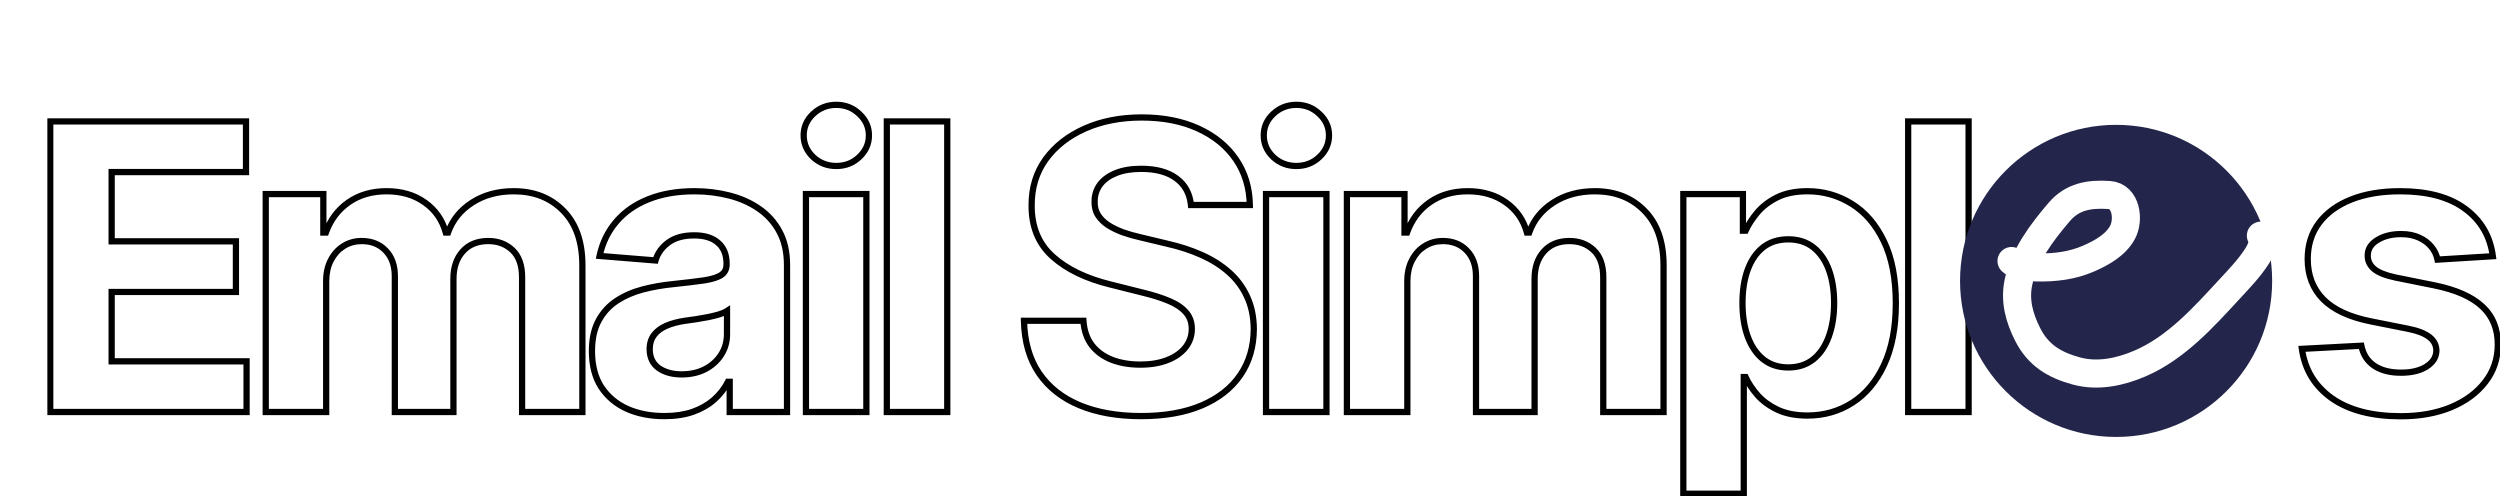 <svg width="801" height="159" viewBox="0 0 801 159" fill="none" xmlns="http://www.w3.org/2000/svg">
<g filter="url(#filter0_d_503_337)">
<mask id="path-1-outside-1_503_337" maskUnits="userSpaceOnUse" x="7" y="24" width="787" height="128" fill="black">
<rect fill="white" x="7" y="24" width="787" height="128"/>
<path d="M8.091 124V30.909H70.818V47.136H27.773V69.318H67.591V85.546H27.773V107.773H71V124H8.091ZM77.142 124V54.182H95.597V66.5H96.415C97.87 62.409 100.294 59.182 103.688 56.818C107.082 54.455 111.142 53.273 115.87 53.273C120.657 53.273 124.733 54.47 128.097 56.864C131.46 59.227 133.703 62.439 134.824 66.5H135.551C136.976 62.5 139.551 59.303 143.279 56.909C147.036 54.485 151.476 53.273 156.597 53.273C163.112 53.273 168.4 55.349 172.46 59.5C176.551 63.621 178.597 69.47 178.597 77.046V124H159.279V80.864C159.279 76.985 158.248 74.076 156.188 72.136C154.127 70.197 151.551 69.227 148.46 69.227C144.945 69.227 142.203 70.349 140.233 72.591C138.263 74.803 137.279 77.727 137.279 81.364V124H118.506V80.454C118.506 77.03 117.521 74.303 115.551 72.273C113.612 70.242 111.051 69.227 107.87 69.227C105.718 69.227 103.779 69.773 102.051 70.864C100.354 71.924 99.006 73.424 98.006 75.364C97.006 77.273 96.506 79.515 96.506 82.091V124H77.142ZM204.841 125.318C200.387 125.318 196.417 124.545 192.932 123C189.447 121.424 186.69 119.106 184.66 116.045C182.66 112.955 181.66 109.106 181.66 104.5C181.66 100.621 182.372 97.364 183.796 94.727C185.22 92.091 187.16 89.97 189.614 88.364C192.069 86.758 194.857 85.546 197.978 84.727C201.129 83.909 204.432 83.333 207.887 83C211.947 82.576 215.22 82.182 217.705 81.818C220.19 81.424 221.993 80.849 223.114 80.091C224.235 79.333 224.796 78.212 224.796 76.727V76.454C224.796 73.576 223.887 71.349 222.069 69.773C220.281 68.197 217.735 67.409 214.432 67.409C210.947 67.409 208.175 68.182 206.114 69.727C204.053 71.242 202.69 73.151 202.023 75.454L184.114 74C185.023 69.758 186.811 66.091 189.478 63C192.144 59.879 195.584 57.485 199.796 55.818C204.038 54.121 208.947 53.273 214.523 53.273C218.402 53.273 222.114 53.727 225.66 54.636C229.235 55.545 232.402 56.955 235.16 58.864C237.947 60.773 240.144 63.227 241.75 66.227C243.357 69.197 244.16 72.758 244.16 76.909V124H225.796V114.318H225.25C224.129 116.5 222.629 118.424 220.75 120.091C218.872 121.727 216.614 123.015 213.978 123.955C211.341 124.864 208.296 125.318 204.841 125.318ZM210.387 111.955C213.235 111.955 215.75 111.394 217.932 110.273C220.114 109.121 221.826 107.576 223.069 105.636C224.311 103.697 224.932 101.5 224.932 99.046V91.636C224.326 92.03 223.493 92.394 222.432 92.727C221.402 93.03 220.235 93.318 218.932 93.591C217.629 93.833 216.326 94.061 215.023 94.273C213.72 94.454 212.538 94.621 211.478 94.773C209.205 95.106 207.22 95.636 205.523 96.364C203.826 97.091 202.508 98.076 201.569 99.318C200.629 100.53 200.16 102.045 200.16 103.864C200.16 106.5 201.114 108.515 203.023 109.909C204.963 111.273 207.417 111.955 210.387 111.955ZM250.222 124V54.182H269.586V124H250.222ZM259.95 45.182C257.071 45.182 254.601 44.227 252.54 42.318C250.51 40.379 249.495 38.061 249.495 35.364C249.495 32.697 250.51 30.409 252.54 28.5C254.601 26.561 257.071 25.591 259.95 25.591C262.828 25.591 265.283 26.561 267.313 28.5C269.374 30.409 270.404 32.697 270.404 35.364C270.404 38.061 269.374 40.379 267.313 42.318C265.283 44.227 262.828 45.182 259.95 45.182ZM295.501 30.909V124H276.137V30.909H295.501ZM373.581 57.682C373.217 54.015 371.657 51.167 368.899 49.136C366.142 47.106 362.399 46.091 357.672 46.091C354.46 46.091 351.748 46.545 349.535 47.455C347.323 48.333 345.626 49.561 344.445 51.136C343.293 52.712 342.717 54.5 342.717 56.5C342.657 58.167 343.005 59.621 343.763 60.864C344.551 62.106 345.626 63.182 346.99 64.091C348.354 64.97 349.929 65.742 351.717 66.409C353.505 67.046 355.414 67.591 357.445 68.046L365.808 70.046C369.869 70.954 373.596 72.167 376.99 73.682C380.384 75.197 383.323 77.061 385.808 79.273C388.293 81.485 390.217 84.091 391.581 87.091C392.975 90.091 393.687 93.53 393.717 97.409C393.687 103.106 392.232 108.045 389.354 112.227C386.505 116.379 382.384 119.606 376.99 121.909C371.626 124.182 365.157 125.318 357.581 125.318C350.066 125.318 343.52 124.167 337.945 121.864C332.399 119.561 328.066 116.152 324.945 111.636C321.854 107.091 320.232 101.47 320.081 94.773H339.126C339.338 97.894 340.232 100.5 341.808 102.591C343.414 104.652 345.551 106.212 348.217 107.273C350.914 108.303 353.96 108.818 357.354 108.818C360.687 108.818 363.581 108.333 366.035 107.364C368.52 106.394 370.445 105.045 371.808 103.318C373.172 101.591 373.854 99.606 373.854 97.364C373.854 95.273 373.232 93.515 371.99 92.091C370.778 90.667 368.99 89.454 366.626 88.454C364.293 87.454 361.429 86.546 358.035 85.727L347.899 83.182C340.051 81.273 333.854 78.288 329.308 74.227C324.763 70.167 322.505 64.697 322.535 57.818C322.505 52.182 324.005 47.258 327.035 43.045C330.096 38.833 334.293 35.545 339.626 33.182C344.96 30.818 351.02 29.636 357.808 29.636C364.717 29.636 370.748 30.818 375.899 33.182C381.081 35.545 385.111 38.833 387.99 43.045C390.869 47.258 392.354 52.136 392.445 57.682H373.581ZM397.632 124V54.182H416.996V124H397.632ZM407.36 45.182C404.481 45.182 402.011 44.227 399.95 42.318C397.92 40.379 396.905 38.061 396.905 35.364C396.905 32.697 397.92 30.409 399.95 28.5C402.011 26.561 404.481 25.591 407.36 25.591C410.238 25.591 412.693 26.561 414.723 28.5C416.784 30.409 417.814 32.697 417.814 35.364C417.814 38.061 416.784 40.379 414.723 42.318C412.693 44.227 410.238 45.182 407.36 45.182ZM423.547 124V54.182H442.002V66.5H442.82C444.275 62.409 446.699 59.182 450.093 56.818C453.487 54.455 457.547 53.273 462.275 53.273C467.062 53.273 471.138 54.47 474.502 56.864C477.865 59.227 480.108 62.439 481.229 66.5H481.956C483.381 62.5 485.956 59.303 489.684 56.909C493.441 54.485 497.881 53.273 503.002 53.273C509.517 53.273 514.805 55.349 518.865 59.5C522.956 63.621 525.002 69.47 525.002 77.046V124H505.684V80.864C505.684 76.985 504.653 74.076 502.593 72.136C500.532 70.197 497.956 69.227 494.865 69.227C491.35 69.227 488.608 70.349 486.638 72.591C484.668 74.803 483.684 77.727 483.684 81.364V124H464.911V80.454C464.911 77.03 463.926 74.303 461.956 72.273C460.017 70.242 457.456 69.227 454.275 69.227C452.123 69.227 450.184 69.773 448.456 70.864C446.759 71.924 445.411 73.424 444.411 75.364C443.411 77.273 442.911 79.515 442.911 82.091V124H423.547ZM531.337 150.182V54.182H550.428V65.909H551.292C552.14 64.03 553.368 62.121 554.974 60.182C556.61 58.212 558.731 56.576 561.337 55.273C563.974 53.939 567.246 53.273 571.155 53.273C576.246 53.273 580.943 54.606 585.246 57.273C589.549 59.909 592.989 63.894 595.565 69.227C598.14 74.53 599.428 81.182 599.428 89.182C599.428 96.97 598.171 103.545 595.655 108.909C593.171 114.242 589.777 118.288 585.474 121.045C581.201 123.773 576.413 125.136 571.11 125.136C567.352 125.136 564.155 124.515 561.519 123.273C558.913 122.03 556.777 120.47 555.11 118.591C553.443 116.682 552.171 114.758 551.292 112.818H550.701V150.182H531.337ZM550.292 89.091C550.292 93.242 550.868 96.864 552.019 99.954C553.171 103.045 554.837 105.455 557.019 107.182C559.201 108.879 561.852 109.727 564.974 109.727C568.125 109.727 570.792 108.864 572.974 107.136C575.155 105.379 576.807 102.955 577.928 99.864C579.08 96.742 579.655 93.151 579.655 89.091C579.655 85.061 579.095 81.515 577.974 78.454C576.852 75.394 575.201 73 573.019 71.273C570.837 69.546 568.155 68.682 564.974 68.682C561.822 68.682 559.155 69.515 556.974 71.182C554.822 72.849 553.171 75.212 552.019 78.273C550.868 81.333 550.292 84.939 550.292 89.091ZM622.741 30.909V124H603.377V30.909H622.741ZM790.708 74.091L772.981 75.182C772.678 73.667 772.026 72.303 771.026 71.091C770.026 69.849 768.708 68.864 767.072 68.136C765.466 67.379 763.542 67 761.299 67C758.299 67 755.769 67.636 753.708 68.909C751.648 70.151 750.617 71.818 750.617 73.909C750.617 75.576 751.284 76.985 752.617 78.136C753.951 79.288 756.239 80.212 759.481 80.909L772.117 83.454C778.905 84.849 783.966 87.091 787.299 90.182C790.632 93.273 792.299 97.333 792.299 102.364C792.299 106.939 790.951 110.955 788.254 114.409C785.587 117.864 781.92 120.561 777.254 122.5C772.617 124.409 767.269 125.364 761.208 125.364C751.966 125.364 744.602 123.439 739.117 119.591C733.663 115.712 730.466 110.439 729.526 103.773L748.572 102.773C749.148 105.591 750.542 107.742 752.754 109.227C754.966 110.682 757.799 111.409 761.254 111.409C764.648 111.409 767.375 110.758 769.435 109.455C771.526 108.121 772.587 106.409 772.617 104.318C772.587 102.561 771.845 101.121 770.39 100C768.935 98.849 766.693 97.97 763.663 97.364L751.572 94.954C744.754 93.591 739.678 91.227 736.345 87.864C733.042 84.5 731.39 80.212 731.39 75C731.39 70.515 732.602 66.651 735.026 63.409C737.481 60.167 740.92 57.667 745.345 55.909C749.799 54.151 755.011 53.273 760.981 53.273C769.799 53.273 776.739 55.136 781.799 58.864C786.89 62.591 789.86 67.667 790.708 74.091Z"/>
</mask>
<path d="M8.091 124V30.909H70.818V47.136H27.773V69.318H67.591V85.546H27.773V107.773H71V124H8.091ZM77.142 124V54.182H95.597V66.5H96.415C97.87 62.409 100.294 59.182 103.688 56.818C107.082 54.455 111.142 53.273 115.87 53.273C120.657 53.273 124.733 54.47 128.097 56.864C131.46 59.227 133.703 62.439 134.824 66.5H135.551C136.976 62.5 139.551 59.303 143.279 56.909C147.036 54.485 151.476 53.273 156.597 53.273C163.112 53.273 168.4 55.349 172.46 59.5C176.551 63.621 178.597 69.47 178.597 77.046V124H159.279V80.864C159.279 76.985 158.248 74.076 156.188 72.136C154.127 70.197 151.551 69.227 148.46 69.227C144.945 69.227 142.203 70.349 140.233 72.591C138.263 74.803 137.279 77.727 137.279 81.364V124H118.506V80.454C118.506 77.03 117.521 74.303 115.551 72.273C113.612 70.242 111.051 69.227 107.87 69.227C105.718 69.227 103.779 69.773 102.051 70.864C100.354 71.924 99.006 73.424 98.006 75.364C97.006 77.273 96.506 79.515 96.506 82.091V124H77.142ZM204.841 125.318C200.387 125.318 196.417 124.545 192.932 123C189.447 121.424 186.69 119.106 184.66 116.045C182.66 112.955 181.66 109.106 181.66 104.5C181.66 100.621 182.372 97.364 183.796 94.727C185.22 92.091 187.16 89.97 189.614 88.364C192.069 86.758 194.857 85.546 197.978 84.727C201.129 83.909 204.432 83.333 207.887 83C211.947 82.576 215.22 82.182 217.705 81.818C220.19 81.424 221.993 80.849 223.114 80.091C224.235 79.333 224.796 78.212 224.796 76.727V76.454C224.796 73.576 223.887 71.349 222.069 69.773C220.281 68.197 217.735 67.409 214.432 67.409C210.947 67.409 208.175 68.182 206.114 69.727C204.053 71.242 202.69 73.151 202.023 75.454L184.114 74C185.023 69.758 186.811 66.091 189.478 63C192.144 59.879 195.584 57.485 199.796 55.818C204.038 54.121 208.947 53.273 214.523 53.273C218.402 53.273 222.114 53.727 225.66 54.636C229.235 55.545 232.402 56.955 235.16 58.864C237.947 60.773 240.144 63.227 241.75 66.227C243.357 69.197 244.16 72.758 244.16 76.909V124H225.796V114.318H225.25C224.129 116.5 222.629 118.424 220.75 120.091C218.872 121.727 216.614 123.015 213.978 123.955C211.341 124.864 208.296 125.318 204.841 125.318ZM210.387 111.955C213.235 111.955 215.75 111.394 217.932 110.273C220.114 109.121 221.826 107.576 223.069 105.636C224.311 103.697 224.932 101.5 224.932 99.046V91.636C224.326 92.03 223.493 92.394 222.432 92.727C221.402 93.03 220.235 93.318 218.932 93.591C217.629 93.833 216.326 94.061 215.023 94.273C213.72 94.454 212.538 94.621 211.478 94.773C209.205 95.106 207.22 95.636 205.523 96.364C203.826 97.091 202.508 98.076 201.569 99.318C200.629 100.53 200.16 102.045 200.16 103.864C200.16 106.5 201.114 108.515 203.023 109.909C204.963 111.273 207.417 111.955 210.387 111.955ZM250.222 124V54.182H269.586V124H250.222ZM259.95 45.182C257.071 45.182 254.601 44.227 252.54 42.318C250.51 40.379 249.495 38.061 249.495 35.364C249.495 32.697 250.51 30.409 252.54 28.5C254.601 26.561 257.071 25.591 259.95 25.591C262.828 25.591 265.283 26.561 267.313 28.5C269.374 30.409 270.404 32.697 270.404 35.364C270.404 38.061 269.374 40.379 267.313 42.318C265.283 44.227 262.828 45.182 259.95 45.182ZM295.501 30.909V124H276.137V30.909H295.501ZM373.581 57.682C373.217 54.015 371.657 51.167 368.899 49.136C366.142 47.106 362.399 46.091 357.672 46.091C354.46 46.091 351.748 46.545 349.535 47.455C347.323 48.333 345.626 49.561 344.445 51.136C343.293 52.712 342.717 54.5 342.717 56.5C342.657 58.167 343.005 59.621 343.763 60.864C344.551 62.106 345.626 63.182 346.99 64.091C348.354 64.97 349.929 65.742 351.717 66.409C353.505 67.046 355.414 67.591 357.445 68.046L365.808 70.046C369.869 70.954 373.596 72.167 376.99 73.682C380.384 75.197 383.323 77.061 385.808 79.273C388.293 81.485 390.217 84.091 391.581 87.091C392.975 90.091 393.687 93.53 393.717 97.409C393.687 103.106 392.232 108.045 389.354 112.227C386.505 116.379 382.384 119.606 376.99 121.909C371.626 124.182 365.157 125.318 357.581 125.318C350.066 125.318 343.52 124.167 337.945 121.864C332.399 119.561 328.066 116.152 324.945 111.636C321.854 107.091 320.232 101.47 320.081 94.773H339.126C339.338 97.894 340.232 100.5 341.808 102.591C343.414 104.652 345.551 106.212 348.217 107.273C350.914 108.303 353.96 108.818 357.354 108.818C360.687 108.818 363.581 108.333 366.035 107.364C368.52 106.394 370.445 105.045 371.808 103.318C373.172 101.591 373.854 99.606 373.854 97.364C373.854 95.273 373.232 93.515 371.99 92.091C370.778 90.667 368.99 89.454 366.626 88.454C364.293 87.454 361.429 86.546 358.035 85.727L347.899 83.182C340.051 81.273 333.854 78.288 329.308 74.227C324.763 70.167 322.505 64.697 322.535 57.818C322.505 52.182 324.005 47.258 327.035 43.045C330.096 38.833 334.293 35.545 339.626 33.182C344.96 30.818 351.02 29.636 357.808 29.636C364.717 29.636 370.748 30.818 375.899 33.182C381.081 35.545 385.111 38.833 387.99 43.045C390.869 47.258 392.354 52.136 392.445 57.682H373.581ZM397.632 124V54.182H416.996V124H397.632ZM407.36 45.182C404.481 45.182 402.011 44.227 399.95 42.318C397.92 40.379 396.905 38.061 396.905 35.364C396.905 32.697 397.92 30.409 399.95 28.5C402.011 26.561 404.481 25.591 407.36 25.591C410.238 25.591 412.693 26.561 414.723 28.5C416.784 30.409 417.814 32.697 417.814 35.364C417.814 38.061 416.784 40.379 414.723 42.318C412.693 44.227 410.238 45.182 407.36 45.182ZM423.547 124V54.182H442.002V66.5H442.82C444.275 62.409 446.699 59.182 450.093 56.818C453.487 54.455 457.547 53.273 462.275 53.273C467.062 53.273 471.138 54.47 474.502 56.864C477.865 59.227 480.108 62.439 481.229 66.5H481.956C483.381 62.5 485.956 59.303 489.684 56.909C493.441 54.485 497.881 53.273 503.002 53.273C509.517 53.273 514.805 55.349 518.865 59.5C522.956 63.621 525.002 69.47 525.002 77.046V124H505.684V80.864C505.684 76.985 504.653 74.076 502.593 72.136C500.532 70.197 497.956 69.227 494.865 69.227C491.35 69.227 488.608 70.349 486.638 72.591C484.668 74.803 483.684 77.727 483.684 81.364V124H464.911V80.454C464.911 77.03 463.926 74.303 461.956 72.273C460.017 70.242 457.456 69.227 454.275 69.227C452.123 69.227 450.184 69.773 448.456 70.864C446.759 71.924 445.411 73.424 444.411 75.364C443.411 77.273 442.911 79.515 442.911 82.091V124H423.547ZM531.337 150.182V54.182H550.428V65.909H551.292C552.14 64.03 553.368 62.121 554.974 60.182C556.61 58.212 558.731 56.576 561.337 55.273C563.974 53.939 567.246 53.273 571.155 53.273C576.246 53.273 580.943 54.606 585.246 57.273C589.549 59.909 592.989 63.894 595.565 69.227C598.14 74.53 599.428 81.182 599.428 89.182C599.428 96.97 598.171 103.545 595.655 108.909C593.171 114.242 589.777 118.288 585.474 121.045C581.201 123.773 576.413 125.136 571.11 125.136C567.352 125.136 564.155 124.515 561.519 123.273C558.913 122.03 556.777 120.47 555.11 118.591C553.443 116.682 552.171 114.758 551.292 112.818H550.701V150.182H531.337ZM550.292 89.091C550.292 93.242 550.868 96.864 552.019 99.954C553.171 103.045 554.837 105.455 557.019 107.182C559.201 108.879 561.852 109.727 564.974 109.727C568.125 109.727 570.792 108.864 572.974 107.136C575.155 105.379 576.807 102.955 577.928 99.864C579.08 96.742 579.655 93.151 579.655 89.091C579.655 85.061 579.095 81.515 577.974 78.454C576.852 75.394 575.201 73 573.019 71.273C570.837 69.546 568.155 68.682 564.974 68.682C561.822 68.682 559.155 69.515 556.974 71.182C554.822 72.849 553.171 75.212 552.019 78.273C550.868 81.333 550.292 84.939 550.292 89.091ZM622.741 30.909V124H603.377V30.909H622.741ZM790.708 74.091L772.981 75.182C772.678 73.667 772.026 72.303 771.026 71.091C770.026 69.849 768.708 68.864 767.072 68.136C765.466 67.379 763.542 67 761.299 67C758.299 67 755.769 67.636 753.708 68.909C751.648 70.151 750.617 71.818 750.617 73.909C750.617 75.576 751.284 76.985 752.617 78.136C753.951 79.288 756.239 80.212 759.481 80.909L772.117 83.454C778.905 84.849 783.966 87.091 787.299 90.182C790.632 93.273 792.299 97.333 792.299 102.364C792.299 106.939 790.951 110.955 788.254 114.409C785.587 117.864 781.92 120.561 777.254 122.5C772.617 124.409 767.269 125.364 761.208 125.364C751.966 125.364 744.602 123.439 739.117 119.591C733.663 115.712 730.466 110.439 729.526 103.773L748.572 102.773C749.148 105.591 750.542 107.742 752.754 109.227C754.966 110.682 757.799 111.409 761.254 111.409C764.648 111.409 767.375 110.758 769.435 109.455C771.526 108.121 772.587 106.409 772.617 104.318C772.587 102.561 771.845 101.121 770.39 100C768.935 98.849 766.693 97.97 763.663 97.364L751.572 94.954C744.754 93.591 739.678 91.227 736.345 87.864C733.042 84.5 731.39 80.212 731.39 75C731.39 70.515 732.602 66.651 735.026 63.409C737.481 60.167 740.92 57.667 745.345 55.909C749.799 54.151 755.011 53.273 760.981 53.273C769.799 53.273 776.739 55.136 781.799 58.864C786.89 62.591 789.86 67.667 790.708 74.091Z" fill="white"/>
<path d="M8.091 124H7.091V125H8.091V124ZM8.091 30.909V29.909H7.091V30.909H8.091ZM70.818 30.909H71.818V29.909H70.818V30.909ZM70.818 47.136V48.136H71.818V47.136H70.818ZM27.773 47.136V46.136H26.773V47.136H27.773ZM27.773 69.318H26.773V70.318H27.773V69.318ZM67.591 69.318H68.591V68.318H67.591V69.318ZM67.591 85.546V86.546H68.591V85.546H67.591ZM27.773 85.546V84.546H26.773V85.546H27.773ZM27.773 107.773H26.773V108.773H27.773V107.773ZM71 107.773H72V106.773H71V107.773ZM71 124V125H72V124H71ZM9.091 124V30.909H7.091V124H9.091ZM8.091 31.909H70.818V29.909H8.091V31.909ZM69.818 30.909V47.136H71.818V30.909H69.818ZM70.818 46.136H27.773V48.136H70.818V46.136ZM26.773 47.136V69.318H28.773V47.136H26.773ZM27.773 70.318H67.591V68.318H27.773V70.318ZM66.591 69.318V85.546H68.591V69.318H66.591ZM67.591 84.546H27.773V86.546H67.591V84.546ZM26.773 85.546V107.773H28.773V85.546H26.773ZM27.773 108.773H71V106.773H27.773V108.773ZM70 107.773V124H72V107.773H70ZM71 123H8.091V125H71V123ZM77.142 124H76.142V125H77.142V124ZM77.142 54.182V53.182H76.142V54.182H77.142ZM95.597 54.182H96.597V53.182H95.597V54.182ZM95.597 66.5H94.597V67.5H95.597V66.5ZM96.415 66.5V67.5H97.121L97.357 66.835L96.415 66.5ZM103.688 56.818L103.116 55.998L103.688 56.818ZM128.097 56.864L127.517 57.678L127.522 57.682L128.097 56.864ZM134.824 66.5L133.86 66.766L134.063 67.5H134.824V66.5ZM135.551 66.5V67.5H136.257L136.493 66.835L135.551 66.5ZM143.279 56.909L143.819 57.751L143.821 57.749L143.279 56.909ZM172.46 59.5L171.746 60.199L171.751 60.205L172.46 59.5ZM178.597 124V125H179.597V124H178.597ZM159.279 124H158.279V125H159.279V124ZM156.188 72.136L155.502 72.865L156.188 72.136ZM140.233 72.591L140.98 73.256L140.984 73.251L140.233 72.591ZM137.279 124V125H138.279V124H137.279ZM118.506 124H117.506V125H118.506V124ZM115.551 72.273L114.828 72.963L114.834 72.969L115.551 72.273ZM102.051 70.864L102.581 71.712L102.585 71.709L102.051 70.864ZM98.006 75.364L98.892 75.828L98.895 75.822L98.006 75.364ZM96.506 124V125H97.506V124H96.506ZM78.142 124V54.182H76.142V124H78.142ZM77.142 55.182H95.597V53.182H77.142V55.182ZM94.597 54.182V66.5H96.597V54.182H94.597ZM95.597 67.5H96.415V65.5H95.597V67.5ZM97.357 66.835C98.746 62.93 101.045 59.877 104.259 57.639L103.116 55.998C99.542 58.487 96.993 61.888 95.473 66.165L97.357 66.835ZM104.259 57.639C107.462 55.408 111.316 54.273 115.87 54.273V52.273C110.968 52.273 106.701 53.501 103.116 55.998L104.259 57.639ZM115.87 54.273C120.484 54.273 124.349 55.423 127.517 57.678L128.677 56.049C125.118 53.516 120.831 52.273 115.87 52.273V54.273ZM127.522 57.682C130.691 59.909 132.799 62.923 133.86 66.766L135.788 66.234C134.607 61.956 132.23 58.546 128.672 56.045L127.522 57.682ZM134.824 67.5H135.551V65.5H134.824V67.5ZM136.493 66.835C137.84 63.053 140.269 60.03 143.819 57.751L142.738 56.068C138.833 58.576 136.111 61.947 134.609 66.165L136.493 66.835ZM143.821 57.749C147.394 55.444 151.639 54.273 156.597 54.273V52.273C151.312 52.273 146.678 53.526 142.737 56.069L143.821 57.749ZM156.597 54.273C162.879 54.273 167.897 56.264 171.746 60.199L173.175 58.801C168.903 54.433 163.345 52.273 156.597 52.273V54.273ZM171.751 60.205C175.604 64.086 177.597 69.65 177.597 77.046H179.597C179.597 69.289 177.499 63.156 173.17 58.795L171.751 60.205ZM177.597 77.046V124H179.597V77.046H177.597ZM178.597 123H159.279V125H178.597V123ZM160.279 124V80.864H158.279V124H160.279ZM160.279 80.864C160.279 76.815 159.2 73.598 156.873 71.408L155.502 72.865C157.296 74.553 158.279 77.155 158.279 80.864H160.279ZM156.873 71.408C154.609 69.277 151.78 68.227 148.46 68.227V70.227C151.322 70.227 153.645 71.117 155.502 72.865L156.873 71.408ZM148.46 68.227C144.714 68.227 141.676 69.433 139.482 71.931L140.984 73.251C142.73 71.263 145.177 70.227 148.46 70.227V68.227ZM139.486 71.926C137.319 74.361 136.279 77.54 136.279 81.364H138.279C138.279 77.914 139.208 75.246 140.98 73.256L139.486 71.926ZM136.279 81.364V124H138.279V81.364H136.279ZM137.279 123H118.506V125H137.279V123ZM119.506 124V80.454H117.506V124H119.506ZM119.506 80.454C119.506 76.829 118.457 73.831 116.269 71.576L114.834 72.969C116.586 74.775 117.506 77.232 117.506 80.454H119.506ZM116.274 71.582C114.12 69.327 111.285 68.227 107.87 68.227V70.227C110.818 70.227 113.103 71.158 114.828 72.963L116.274 71.582ZM107.87 68.227C105.54 68.227 103.413 68.821 101.517 70.018L102.585 71.709C104.144 70.725 105.897 70.227 107.87 70.227V68.227ZM101.521 70.016C99.658 71.18 98.192 72.821 97.117 74.905L98.895 75.822C99.82 74.027 101.05 72.668 102.581 71.712L101.521 70.016ZM97.12 74.9C96.032 76.977 95.506 79.385 95.506 82.091H97.506C97.506 79.645 97.98 77.568 98.892 75.828L97.12 74.9ZM95.506 82.091V124H97.506V82.091H95.506ZM96.506 123H77.142V125H96.506V123ZM192.932 123L192.52 123.911L192.527 123.914L192.932 123ZM184.66 116.045L183.82 116.589L183.826 116.598L184.66 116.045ZM183.796 94.727L182.916 94.252L183.796 94.727ZM189.614 88.364L189.067 87.527L189.614 88.364ZM197.978 84.727L197.726 83.759L197.724 83.76L197.978 84.727ZM207.887 83L207.983 83.995L207.991 83.995L207.887 83ZM217.705 81.818L217.85 82.808L217.862 82.806L217.705 81.818ZM223.114 80.091L222.554 79.262L223.114 80.091ZM222.069 69.773L221.407 70.523L221.414 70.528L222.069 69.773ZM206.114 69.727L206.707 70.533L206.714 70.527L206.114 69.727ZM202.023 75.454L201.942 76.451L202.757 76.517L202.984 75.733L202.023 75.454ZM184.114 74L183.136 73.79L182.898 74.904L184.033 74.997L184.114 74ZM189.478 63L190.235 63.653L190.238 63.65L189.478 63ZM199.796 55.818L200.164 56.748L200.167 56.747L199.796 55.818ZM225.66 54.636L225.411 55.605L225.413 55.605L225.66 54.636ZM235.16 58.864L234.59 59.686L234.595 59.689L235.16 58.864ZM241.75 66.227L240.869 66.699L240.871 66.703L241.75 66.227ZM244.16 124V125H245.16V124H244.16ZM225.796 124H224.796V125H225.796V124ZM225.796 114.318H226.796V113.318H225.796V114.318ZM225.25 114.318V113.318H224.64L224.361 113.861L225.25 114.318ZM220.75 120.091L221.407 120.845L221.414 120.839L220.75 120.091ZM213.978 123.955L214.304 124.9L214.313 124.897L213.978 123.955ZM217.932 110.273L218.389 111.162L218.399 111.157L217.932 110.273ZM223.069 105.636L222.227 105.097L223.069 105.636ZM224.932 91.636H225.932V89.794L224.387 90.798L224.932 91.636ZM222.432 92.727L222.714 93.687L222.723 93.684L222.732 93.681L222.432 92.727ZM218.932 93.591L219.115 94.574L219.126 94.572L219.137 94.57L218.932 93.591ZM215.023 94.273L215.161 95.263L215.173 95.262L215.184 95.26L215.023 94.273ZM211.478 94.773L211.336 93.783L211.333 93.783L211.478 94.773ZM205.523 96.364L205.917 97.283L205.523 96.364ZM201.569 99.318L202.359 99.931L202.366 99.921L201.569 99.318ZM203.023 109.909L202.433 110.717L202.441 110.722L202.448 110.727L203.023 109.909ZM204.841 124.318C200.503 124.318 196.675 123.566 193.338 122.086L192.527 123.914C196.159 125.525 200.27 126.318 204.841 126.318V124.318ZM193.344 122.089C190.023 120.587 187.415 118.39 185.493 115.493L183.826 116.598C185.965 119.822 188.872 122.261 192.52 123.911L193.344 122.089ZM185.499 115.502C183.627 112.609 182.66 108.962 182.66 104.5H180.66C180.66 109.25 181.692 113.3 183.82 116.589L185.499 115.502ZM182.66 104.5C182.66 100.74 183.35 97.656 184.676 95.203L182.916 94.252C181.393 97.071 180.66 100.503 180.66 104.5H182.66ZM184.676 95.203C186.023 92.709 187.849 90.713 190.162 89.2L189.067 87.527C186.47 89.226 184.418 91.473 182.916 94.252L184.676 95.203ZM190.162 89.2C192.517 87.659 195.204 86.488 198.231 85.695L197.724 83.76C194.509 84.603 191.62 85.856 189.067 87.527L190.162 89.2ZM198.229 85.695C201.326 84.891 204.577 84.324 207.983 83.995L207.791 82.005C204.287 82.343 200.932 82.927 197.726 83.759L198.229 85.695ZM207.991 83.995C212.058 83.57 215.346 83.174 217.85 82.808L217.56 80.829C215.095 81.189 211.837 81.582 207.783 82.005L207.991 83.995ZM217.862 82.806C220.388 82.405 222.368 81.802 223.674 80.919L222.554 79.262C221.618 79.895 219.992 80.443 217.548 80.831L217.862 82.806ZM223.674 80.919C225.1 79.956 225.796 78.506 225.796 76.727H223.796C223.796 77.918 223.37 78.711 222.554 79.262L223.674 80.919ZM225.796 76.727V76.454H223.796V76.727H225.796ZM225.796 76.454C225.796 73.348 224.804 70.82 222.724 69.017L221.414 70.528C222.97 71.877 223.796 73.803 223.796 76.454H225.796ZM222.73 69.022C220.699 67.233 217.885 66.409 214.432 66.409V68.409C217.586 68.409 219.862 69.161 221.407 70.523L222.73 69.022ZM214.432 66.409C210.807 66.409 207.8 67.213 205.514 68.927L206.714 70.527C208.55 69.151 211.088 68.409 214.432 68.409V66.409ZM205.522 68.922C203.296 70.558 201.795 72.647 201.063 75.177L202.984 75.733C203.585 73.656 204.811 71.927 206.706 70.533L205.522 68.922ZM202.104 74.458L184.195 73.003L184.033 74.997L201.942 76.451L202.104 74.458ZM185.092 74.21C185.968 70.121 187.685 66.609 190.235 63.653L188.721 62.347C185.937 65.573 184.078 69.395 183.136 73.79L185.092 74.21ZM190.238 63.65C192.788 60.665 196.087 58.361 200.164 56.748L199.428 54.888C195.08 56.609 191.501 59.093 188.717 62.35L190.238 63.65ZM200.167 56.747C204.269 55.106 209.047 54.273 214.523 54.273V52.273C208.847 52.273 203.808 53.136 199.425 54.89L200.167 56.747ZM214.523 54.273C218.323 54.273 221.952 54.718 225.411 55.605L225.908 53.668C222.277 52.737 218.481 52.273 214.523 52.273V54.273ZM225.413 55.605C228.885 56.488 231.94 57.851 234.59 59.686L235.729 58.041C232.864 56.058 229.586 54.603 225.906 53.667L225.413 55.605ZM234.595 59.689C237.249 61.507 239.338 63.84 240.869 66.699L242.632 65.755C240.951 62.615 238.646 60.039 235.725 58.038L234.595 59.689ZM240.871 66.703C242.382 69.497 243.16 72.886 243.16 76.909H245.16C245.16 72.629 244.331 68.897 242.63 65.752L240.871 66.703ZM243.16 76.909V124H245.16V76.909H243.16ZM244.16 123H225.796V125H244.16V123ZM226.796 124V114.318H224.796V124H226.796ZM225.796 113.318H225.25V115.318H225.796V113.318ZM224.361 113.861C223.298 115.93 221.875 117.756 220.087 119.343L221.414 120.839C223.383 119.092 224.961 117.07 226.14 114.775L224.361 113.861ZM220.094 119.337C218.32 120.882 216.175 122.11 213.642 123.013L214.313 124.897C217.053 123.92 219.423 122.573 221.407 120.845L220.094 119.337ZM213.652 123.009C211.142 123.875 208.21 124.318 204.841 124.318V126.318C208.381 126.318 211.541 125.853 214.304 124.9L213.652 123.009ZM210.387 112.955C213.369 112.955 216.045 112.367 218.389 111.162L217.475 109.383C215.456 110.421 213.102 110.955 210.387 110.955V112.955ZM218.399 111.157C220.722 109.931 222.568 108.271 223.911 106.176L222.227 105.097C221.084 106.881 219.506 108.312 217.466 109.388L218.399 111.157ZM223.911 106.176C225.263 104.065 225.932 101.678 225.932 99.046H223.932C223.932 101.322 223.359 103.329 222.227 105.097L223.911 106.176ZM225.932 99.046V91.636H223.932V99.046H225.932ZM224.387 90.798C223.887 91.123 223.148 91.454 222.132 91.773L222.732 93.681C223.838 93.334 224.766 92.937 225.477 92.475L224.387 90.798ZM222.15 91.768C221.15 92.062 220.01 92.344 218.727 92.612L219.137 94.57C220.46 94.293 221.653 93.999 222.714 93.687L222.15 91.768ZM218.749 92.608C217.454 92.849 216.158 93.075 214.863 93.286L215.184 95.26C216.494 95.046 217.805 94.818 219.115 94.574L218.749 92.608ZM214.885 93.282C213.581 93.464 212.398 93.631 211.336 93.783L211.619 95.763C212.678 95.611 213.859 95.445 215.161 95.263L214.885 93.282ZM211.333 93.783C208.994 94.126 206.922 94.676 205.129 95.445L205.917 97.283C207.518 96.597 209.416 96.086 211.623 95.762L211.333 93.783ZM205.129 95.445C203.302 96.228 201.833 97.31 200.771 98.715L202.366 99.921C203.183 98.841 204.35 97.954 205.917 97.283L205.129 95.445ZM200.778 98.706C199.679 100.124 199.16 101.866 199.16 103.864H201.16C201.16 102.225 201.58 100.937 202.359 99.931L200.778 98.706ZM199.16 103.864C199.16 106.777 200.234 109.111 202.433 110.717L203.613 109.101C201.994 107.92 201.16 106.223 201.16 103.864H199.16ZM202.448 110.727C204.594 112.236 207.264 112.955 210.387 112.955V110.955C207.571 110.955 205.331 110.309 203.598 109.091L202.448 110.727ZM250.222 124H249.222V125H250.222V124ZM250.222 54.182V53.182H249.222V54.182H250.222ZM269.586 54.182H270.586V53.182H269.586V54.182ZM269.586 124V125H270.586V124H269.586ZM252.54 42.318L251.85 43.041L251.855 43.047L251.861 43.052L252.54 42.318ZM252.54 28.5L253.225 29.229L253.226 29.228L252.54 28.5ZM267.313 28.5L266.622 29.223L266.628 29.228L266.634 29.234L267.313 28.5ZM267.313 42.318L267.998 43.047L267.999 43.046L267.313 42.318ZM251.222 124V54.182H249.222V124H251.222ZM250.222 55.182H269.586V53.182H250.222V55.182ZM268.586 54.182V124H270.586V54.182H268.586ZM269.586 123H250.222V125H269.586V123ZM259.95 44.182C257.316 44.182 255.091 43.318 253.22 41.585L251.861 43.052C254.111 45.137 256.826 46.182 259.95 46.182V44.182ZM253.231 41.595C251.389 39.836 250.495 37.775 250.495 35.364H248.495C248.495 38.346 249.631 40.922 251.85 43.041L253.231 41.595ZM250.495 35.364C250.495 32.986 251.386 30.958 253.225 29.229L251.855 27.771C249.634 29.86 248.495 32.407 248.495 35.364H250.495ZM253.226 29.228C255.097 27.467 257.321 26.591 259.95 26.591V24.591C256.821 24.591 254.105 25.654 251.855 27.772L253.226 29.228ZM259.95 26.591C262.578 26.591 264.783 27.466 266.622 29.223L268.004 27.777C265.782 25.655 263.078 24.591 259.95 24.591V26.591ZM266.634 29.234C268.502 30.965 269.404 32.992 269.404 35.364H271.404C271.404 32.402 270.245 29.853 267.993 27.766L266.634 29.234ZM269.404 35.364C269.404 37.77 268.499 39.829 266.628 41.59L267.999 43.046C270.249 40.928 271.404 38.351 271.404 35.364H269.404ZM266.628 41.59C264.79 43.318 262.583 44.182 259.95 44.182V46.182C263.074 46.182 265.776 45.136 267.998 43.047L266.628 41.59ZM295.501 30.909H296.501V29.909H295.501V30.909ZM295.501 124V125H296.501V124H295.501ZM276.137 124H275.137V125H276.137V124ZM276.137 30.909V29.909H275.137V30.909H276.137ZM294.501 30.909V124H296.501V30.909H294.501ZM295.501 123H276.137V125H295.501V123ZM277.137 124V30.909H275.137V124H277.137ZM276.137 31.909H295.501V29.909H276.137V31.909ZM373.581 57.682L372.586 57.781L372.675 58.682H373.581V57.682ZM349.535 47.455L349.905 48.384L349.916 48.38L349.535 47.455ZM344.445 51.136L343.644 50.536L343.637 50.546L344.445 51.136ZM342.717 56.5L343.717 56.536L343.717 56.518V56.5H342.717ZM343.763 60.864L342.909 61.384L342.914 61.392L342.918 61.399L343.763 60.864ZM346.99 64.091L346.435 64.923L346.442 64.927L346.448 64.931L346.99 64.091ZM351.717 66.409L351.368 67.346L351.375 67.349L351.382 67.351L351.717 66.409ZM357.445 68.046L357.677 67.073L357.67 67.071L357.663 67.07L357.445 68.046ZM365.808 70.046L365.576 71.018L365.583 71.02L365.59 71.021L365.808 70.046ZM376.99 73.682L376.582 74.595L376.99 73.682ZM385.808 79.273L386.473 78.526L385.808 79.273ZM391.581 87.091L390.671 87.505L390.674 87.512L391.581 87.091ZM393.717 97.409L394.717 97.414L394.717 97.401L393.717 97.409ZM389.354 112.227L388.53 111.66L388.529 111.662L389.354 112.227ZM376.99 121.909L377.38 122.83L377.383 122.829L376.99 121.909ZM337.945 121.864L337.561 122.787L337.563 122.788L337.945 121.864ZM324.945 111.636L324.118 112.199L324.122 112.205L324.945 111.636ZM320.081 94.773V93.773H319.058L319.081 94.795L320.081 94.773ZM339.126 94.773L340.124 94.705L340.061 93.773H339.126V94.773ZM341.808 102.591L341.01 103.193L341.014 103.199L341.019 103.206L341.808 102.591ZM348.217 107.273L347.848 108.202L347.86 108.207L348.217 107.273ZM366.035 107.364L365.672 106.432L365.668 106.434L366.035 107.364ZM371.808 103.318L372.593 103.938L371.808 103.318ZM371.99 92.091L371.228 92.739L371.236 92.748L371.99 92.091ZM366.626 88.454L366.232 89.374L366.237 89.376L366.626 88.454ZM358.035 85.727L357.792 86.697L357.801 86.699L358.035 85.727ZM347.899 83.182L348.143 82.212L348.135 82.21L347.899 83.182ZM329.308 74.227L328.642 74.973L329.308 74.227ZM322.535 57.818L323.535 57.823L323.535 57.813L322.535 57.818ZM327.035 43.045L326.226 42.458L326.224 42.462L327.035 43.045ZM375.899 33.182L375.482 34.091L375.484 34.092L375.899 33.182ZM387.99 43.045L387.164 43.61L387.99 43.045ZM392.445 57.682V58.682H393.461L393.444 57.665L392.445 57.682ZM374.576 57.583C374.187 53.659 372.496 50.543 369.492 48.331L368.306 49.942C370.817 51.79 372.248 54.372 372.586 57.781L374.576 57.583ZM369.492 48.331C366.508 46.134 362.533 45.091 357.672 45.091V47.091C362.265 47.091 365.775 48.078 368.306 49.942L369.492 48.331ZM357.672 45.091C354.371 45.091 351.522 45.557 349.155 46.53L349.916 48.38C351.973 47.534 354.548 47.091 357.672 47.091V45.091ZM349.166 46.525C346.819 47.458 344.958 48.785 343.645 50.536L345.245 51.736C346.295 50.336 347.828 49.209 349.905 48.384L349.166 46.525ZM343.637 50.546C342.357 52.298 341.717 54.294 341.717 56.5H343.717C343.717 54.706 344.229 53.126 345.252 51.726L343.637 50.546ZM341.718 56.464C341.651 58.297 342.035 59.951 342.909 61.384L344.617 60.343C343.975 59.291 343.662 58.036 343.717 56.536L341.718 56.464ZM342.918 61.399C343.789 62.772 344.969 63.945 346.435 64.923L347.545 63.259C346.284 62.418 345.312 61.44 344.607 60.328L342.918 61.399ZM346.448 64.931C347.882 65.855 349.524 66.659 351.368 67.346L352.067 65.472C350.335 64.826 348.825 64.084 347.532 63.25L346.448 64.931ZM351.382 67.351C353.211 68.002 355.16 68.559 357.226 69.021L357.663 67.07C355.669 66.623 353.799 66.088 352.053 65.467L351.382 67.351ZM357.212 69.018L365.576 71.018L366.041 69.073L357.677 67.073L357.212 69.018ZM365.59 71.021C369.593 71.918 373.256 73.11 376.582 74.595L377.398 72.769C373.936 71.223 370.145 69.992 366.027 69.07L365.59 71.021ZM376.582 74.595C379.893 76.073 382.744 77.883 385.143 80.02L386.473 78.526C383.903 76.238 380.875 74.321 377.398 72.769L376.582 74.595ZM385.143 80.02C387.525 82.14 389.365 84.633 390.671 87.505L392.491 86.677C391.069 83.549 389.061 80.83 386.473 78.526L385.143 80.02ZM390.674 87.512C391.998 90.362 392.688 93.657 392.717 97.417L394.717 97.401C394.686 93.404 393.951 89.82 392.488 86.669L390.674 87.512ZM392.717 97.404C392.688 102.925 391.281 107.664 388.53 111.66L390.177 112.794C393.184 108.427 394.686 103.287 394.717 97.414L392.717 97.404ZM388.529 111.662C385.805 115.632 381.846 118.748 376.597 120.989L377.383 122.829C382.922 120.464 387.206 117.126 390.178 112.793L388.529 111.662ZM376.6 120.988C371.391 123.196 365.061 124.318 357.581 124.318V126.318C365.252 126.318 371.862 125.168 377.38 122.83L376.6 120.988ZM357.581 124.318C350.166 124.318 343.755 123.182 338.326 120.939L337.563 122.788C343.285 125.152 349.966 126.318 357.581 126.318V124.318ZM338.328 120.94C332.943 118.704 328.769 115.41 325.767 111.068L324.122 112.205C327.363 116.893 331.855 120.418 337.561 122.787L338.328 120.94ZM325.771 111.074C322.811 106.72 321.229 101.297 321.081 94.75L319.081 94.795C319.236 101.643 320.897 107.462 324.118 112.199L325.771 111.074ZM320.081 95.773H339.126V93.773H320.081V95.773ZM338.129 94.841C338.351 98.117 339.296 100.919 341.01 103.193L342.607 101.989C341.169 100.081 340.326 97.671 340.124 94.705L338.129 94.841ZM341.019 103.206C342.745 105.42 345.033 107.082 347.848 108.202L348.587 106.344C346.069 105.342 344.083 103.883 342.597 101.976L341.019 103.206ZM347.86 108.207C350.689 109.288 353.859 109.818 357.354 109.818V107.818C354.061 107.818 351.139 107.318 348.574 106.339L347.86 108.207ZM357.354 109.818C360.781 109.818 363.805 109.32 366.403 108.294L365.668 106.434C363.357 107.347 360.593 107.818 357.354 107.818V109.818ZM366.399 108.295C369.014 107.275 371.098 105.832 372.593 103.938L371.023 102.699C369.791 104.259 368.026 105.513 365.672 106.432L366.399 108.295ZM372.593 103.938C374.099 102.03 374.854 99.826 374.854 97.364H372.854C372.854 99.386 372.245 101.151 371.023 102.699L372.593 103.938ZM374.854 97.364C374.854 95.059 374.162 93.06 372.744 91.433L371.236 92.748C372.303 93.971 372.854 95.487 372.854 97.364H374.854ZM372.752 91.443C371.408 89.864 369.473 88.573 367.016 87.534L366.237 89.376C368.507 90.336 370.148 91.469 371.228 92.739L372.752 91.443ZM367.02 87.535C364.62 86.507 361.7 85.582 358.27 84.755L357.801 86.699C361.159 87.509 363.966 88.402 366.232 89.374L367.02 87.535ZM358.279 84.757L348.143 82.212L347.656 84.152L357.792 86.697L358.279 84.757ZM348.135 82.21C340.397 80.328 334.364 77.403 329.974 73.481L328.642 74.973C333.343 79.173 339.705 82.218 347.663 84.153L348.135 82.21ZM329.974 73.481C325.671 69.637 323.506 64.456 323.535 57.823L321.535 57.814C321.504 64.938 323.854 70.696 328.642 74.973L329.974 73.481ZM323.535 57.813C323.506 52.369 324.951 47.655 327.847 43.63L326.224 42.462C323.059 46.86 321.504 51.995 321.535 57.824L323.535 57.813ZM327.844 43.633C330.789 39.58 334.839 36.397 340.032 34.096L339.221 32.268C333.747 34.694 329.403 38.087 326.226 42.458L327.844 43.633ZM340.032 34.096C345.218 31.797 351.137 30.636 357.808 30.636V28.636C350.903 28.636 344.701 29.839 339.221 32.268L340.032 34.096ZM357.808 30.636C364.604 30.636 370.487 31.799 375.482 34.091L376.316 32.273C371.008 29.838 364.83 28.636 357.808 28.636V30.636ZM375.484 34.092C380.52 36.389 384.4 39.565 387.164 43.61L388.816 42.481C385.822 38.102 381.642 34.702 376.314 32.272L375.484 34.092ZM387.164 43.61C389.923 47.646 391.357 52.331 391.445 57.698L393.444 57.665C393.351 51.942 391.814 46.869 388.816 42.481L387.164 43.61ZM392.445 56.682H373.581V58.682H392.445V56.682ZM397.632 124H396.632V125H397.632V124ZM397.632 54.182V53.182H396.632V54.182H397.632ZM416.996 54.182H417.996V53.182H416.996V54.182ZM416.996 124V125H417.996V124H416.996ZM399.95 42.318L399.26 43.041L399.265 43.047L399.271 43.052L399.95 42.318ZM399.95 28.5L400.635 29.229L400.636 29.228L399.95 28.5ZM414.723 28.5L414.032 29.223L414.038 29.228L414.044 29.234L414.723 28.5ZM414.723 42.318L415.408 43.047L415.409 43.046L414.723 42.318ZM398.632 124V54.182H396.632V124H398.632ZM397.632 55.182H416.996V53.182H397.632V55.182ZM415.996 54.182V124H417.996V54.182H415.996ZM416.996 123H397.632V125H416.996V123ZM407.36 44.182C404.726 44.182 402.501 43.318 400.63 41.585L399.271 43.052C401.521 45.137 404.236 46.182 407.36 46.182V44.182ZM400.641 41.595C398.799 39.836 397.905 37.775 397.905 35.364H395.905C395.905 38.346 397.041 40.922 399.26 43.041L400.641 41.595ZM397.905 35.364C397.905 32.986 398.796 30.958 400.635 29.229L399.265 27.771C397.044 29.86 395.905 32.407 395.905 35.364H397.905ZM400.636 29.228C402.507 27.467 404.731 26.591 407.36 26.591V24.591C404.231 24.591 401.515 25.654 399.265 27.772L400.636 29.228ZM407.36 26.591C409.988 26.591 412.193 27.466 414.032 29.223L415.414 27.777C413.192 25.655 410.488 24.591 407.36 24.591V26.591ZM414.044 29.234C415.912 30.965 416.814 32.992 416.814 35.364H418.814C418.814 32.402 417.655 29.853 415.403 27.766L414.044 29.234ZM416.814 35.364C416.814 37.77 415.909 39.829 414.038 41.59L415.409 43.046C417.659 40.928 418.814 38.351 418.814 35.364H416.814ZM414.038 41.59C412.2 43.318 409.993 44.182 407.36 44.182V46.182C410.484 46.182 413.186 45.136 415.408 43.047L414.038 41.59ZM423.547 124H422.547V125H423.547V124ZM423.547 54.182V53.182H422.547V54.182H423.547ZM442.002 54.182H443.002V53.182H442.002V54.182ZM442.002 66.5H441.002V67.5H442.002V66.5ZM442.82 66.5V67.5H443.526L443.762 66.835L442.82 66.5ZM450.093 56.818L449.521 55.998L450.093 56.818ZM474.502 56.864L473.922 57.678L473.927 57.682L474.502 56.864ZM481.229 66.5L480.265 66.766L480.468 67.5H481.229V66.5ZM481.956 66.5V67.5H482.662L482.898 66.835L481.956 66.5ZM489.684 56.909L490.224 57.751L490.226 57.749L489.684 56.909ZM518.865 59.5L518.151 60.199L518.156 60.205L518.865 59.5ZM525.002 124V125H526.002V124H525.002ZM505.684 124H504.684V125H505.684V124ZM502.593 72.136L501.907 72.865L502.593 72.136ZM486.638 72.591L487.385 73.256L487.389 73.251L486.638 72.591ZM483.684 124V125H484.684V124H483.684ZM464.911 124H463.911V125H464.911V124ZM461.956 72.273L461.233 72.963L461.239 72.969L461.956 72.273ZM448.456 70.864L448.986 71.712L448.99 71.709L448.456 70.864ZM444.411 75.364L445.297 75.828L445.3 75.822L444.411 75.364ZM442.911 124V125H443.911V124H442.911ZM424.547 124V54.182H422.547V124H424.547ZM423.547 55.182H442.002V53.182H423.547V55.182ZM441.002 54.182V66.5H443.002V54.182H441.002ZM442.002 67.5H442.82V65.5H442.002V67.5ZM443.762 66.835C445.151 62.93 447.45 59.877 450.664 57.639L449.521 55.998C445.947 58.487 443.399 61.888 441.878 66.165L443.762 66.835ZM450.664 57.639C453.867 55.408 457.721 54.273 462.275 54.273V52.273C457.373 52.273 453.106 53.501 449.521 55.998L450.664 57.639ZM462.275 54.273C466.889 54.273 470.754 55.423 473.922 57.678L475.082 56.049C471.523 53.516 467.236 52.273 462.275 52.273V54.273ZM473.927 57.682C477.096 59.909 479.204 62.923 480.265 66.766L482.193 66.234C481.012 61.956 478.635 58.546 475.077 56.045L473.927 57.682ZM481.229 67.5H481.956V65.5H481.229V67.5ZM482.898 66.835C484.245 63.053 486.674 60.03 490.224 57.751L489.143 56.068C485.238 58.576 482.516 61.947 481.014 66.165L482.898 66.835ZM490.226 57.749C493.799 55.444 498.044 54.273 503.002 54.273V52.273C497.717 52.273 493.083 53.526 489.142 56.069L490.226 57.749ZM503.002 54.273C509.284 54.273 514.302 56.264 518.151 60.199L519.58 58.801C515.308 54.433 509.75 52.273 503.002 52.273V54.273ZM518.156 60.205C522.009 64.086 524.002 69.65 524.002 77.046H526.002C526.002 69.289 523.904 63.156 519.575 58.795L518.156 60.205ZM524.002 77.046V124H526.002V77.046H524.002ZM525.002 123H505.684V125H525.002V123ZM506.684 124V80.864H504.684V124H506.684ZM506.684 80.864C506.684 76.815 505.605 73.598 503.278 71.408L501.907 72.865C503.701 74.553 504.684 77.155 504.684 80.864H506.684ZM503.278 71.408C501.014 69.277 498.185 68.227 494.865 68.227V70.227C497.727 70.227 500.05 71.117 501.907 72.865L503.278 71.408ZM494.865 68.227C491.119 68.227 488.081 69.433 485.887 71.931L487.389 73.251C489.135 71.263 491.582 70.227 494.865 70.227V68.227ZM485.891 71.926C483.724 74.361 482.684 77.54 482.684 81.364H484.684C484.684 77.914 485.613 75.246 487.385 73.256L485.891 71.926ZM482.684 81.364V124H484.684V81.364H482.684ZM483.684 123H464.911V125H483.684V123ZM465.911 124V80.454H463.911V124H465.911ZM465.911 80.454C465.911 76.829 464.862 73.831 462.674 71.576L461.239 72.969C462.991 74.775 463.911 77.232 463.911 80.454H465.911ZM462.679 71.582C460.525 69.327 457.69 68.227 454.275 68.227V70.227C457.223 70.227 459.508 71.158 461.233 72.963L462.679 71.582ZM454.275 68.227C451.945 68.227 449.818 68.821 447.922 70.018L448.99 71.709C450.549 70.725 452.302 70.227 454.275 70.227V68.227ZM447.926 70.016C446.063 71.18 444.597 72.821 443.522 74.905L445.3 75.822C446.225 74.027 447.455 72.668 448.986 71.712L447.926 70.016ZM443.525 74.9C442.437 76.977 441.911 79.385 441.911 82.091H443.911C443.911 79.645 444.385 77.568 445.297 75.828L443.525 74.9ZM441.911 82.091V124H443.911V82.091H441.911ZM442.911 123H423.547V125H442.911V123ZM531.337 150.182H530.337V151.182H531.337V150.182ZM531.337 54.182V53.182H530.337V54.182H531.337ZM550.428 54.182H551.428V53.182H550.428V54.182ZM550.428 65.909H549.428V66.909H550.428V65.909ZM551.292 65.909V66.909H551.937L552.203 66.321L551.292 65.909ZM554.974 60.182L554.204 59.543L554.203 59.544L554.974 60.182ZM561.337 55.273L561.784 56.167L561.789 56.165L561.337 55.273ZM585.246 57.273L584.72 58.123L584.724 58.125L585.246 57.273ZM595.565 69.227L594.664 69.662L594.665 69.664L595.565 69.227ZM595.655 108.909L594.75 108.485L594.749 108.487L595.655 108.909ZM585.474 121.045L586.012 121.888L586.013 121.887L585.474 121.045ZM561.519 123.273L561.089 124.175L561.093 124.177L561.519 123.273ZM555.11 118.591L554.357 119.249L554.362 119.255L555.11 118.591ZM551.292 112.818L552.203 112.405L551.937 111.818H551.292V112.818ZM550.701 112.818V111.818H549.701V112.818H550.701ZM550.701 150.182V151.182H551.701V150.182H550.701ZM557.019 107.182L556.398 107.966L556.405 107.971L557.019 107.182ZM572.974 107.136L573.594 107.92L573.601 107.915L572.974 107.136ZM577.928 99.864L576.99 99.517L576.988 99.523L577.928 99.864ZM577.974 78.454L578.913 78.111L577.974 78.454ZM573.019 71.273L573.64 70.489L573.019 71.273ZM556.974 71.182L556.367 70.387L556.361 70.391L556.974 71.182ZM552.019 78.273L551.083 77.921L552.019 78.273ZM532.337 150.182V54.182H530.337V150.182H532.337ZM531.337 55.182H550.428V53.182H531.337V55.182ZM549.428 54.182V65.909H551.428V54.182H549.428ZM550.428 66.909H551.292V64.909H550.428V66.909ZM552.203 66.321C553.008 64.539 554.183 62.705 555.744 60.82L554.203 59.544C552.552 61.538 551.273 63.522 550.38 65.498L552.203 66.321ZM555.743 60.821C557.279 58.971 559.285 57.417 561.784 56.167L560.89 54.378C558.177 55.735 555.941 57.453 554.204 59.543L555.743 60.821ZM561.789 56.165C564.247 54.922 567.355 54.273 571.155 54.273V52.273C567.138 52.273 563.7 52.957 560.886 54.38L561.789 56.165ZM571.155 54.273C576.061 54.273 580.576 55.555 584.72 58.123L585.773 56.423C581.311 53.657 576.431 52.273 571.155 52.273V54.273ZM584.724 58.125C588.837 60.645 592.157 64.471 594.664 69.662L596.465 68.792C593.821 63.317 590.262 59.173 585.769 56.42L584.724 58.125ZM594.665 69.664C597.155 74.791 598.428 81.282 598.428 89.182H600.428C600.428 81.082 599.125 74.269 596.464 68.79L594.665 69.664ZM598.428 89.182C598.428 96.867 597.187 103.289 594.75 108.485L596.561 109.334C599.155 103.802 600.428 97.072 600.428 89.182H598.428ZM594.749 108.487C592.332 113.675 589.055 117.563 584.934 120.204L586.013 121.887C590.499 119.013 594.009 114.81 596.562 109.331L594.749 108.487ZM584.936 120.203C580.831 122.822 576.232 124.136 571.11 124.136V126.136C576.594 126.136 581.571 124.723 586.012 121.888L584.936 120.203ZM571.11 124.136C567.459 124.136 564.416 123.532 561.945 122.368L561.093 124.177C563.895 125.498 567.246 126.136 571.11 126.136V124.136ZM561.949 122.37C559.446 121.177 557.424 119.692 555.858 117.927L554.362 119.255C556.13 121.247 558.38 122.884 561.089 124.175L561.949 122.37ZM555.863 117.933C554.249 116.084 553.034 114.241 552.203 112.405L550.381 113.231C551.307 115.274 552.638 117.279 554.357 119.249L555.863 117.933ZM551.292 111.818H550.701V113.818H551.292V111.818ZM549.701 112.818V150.182H551.701V112.818H549.701ZM550.701 149.182H531.337V151.182H550.701V149.182ZM549.292 89.091C549.292 93.332 549.88 97.076 551.082 100.304L552.956 99.605C551.855 96.651 551.292 93.153 551.292 89.091H549.292ZM551.082 100.304C552.285 103.534 554.049 106.106 556.398 107.966L557.64 106.398C555.626 104.803 554.056 102.557 552.956 99.605L551.082 100.304ZM556.405 107.971C558.785 109.822 561.66 110.727 564.974 110.727V108.727C562.045 108.727 559.617 107.935 557.633 106.392L556.405 107.971ZM564.974 110.727C568.319 110.727 571.213 109.806 573.594 107.92L572.353 106.352C570.371 107.921 567.931 108.727 564.974 108.727V110.727ZM573.601 107.915C575.948 106.024 577.696 103.437 578.868 100.205L576.988 99.523C575.918 102.472 574.363 104.733 572.346 106.358L573.601 107.915ZM578.866 100.21C580.067 96.956 580.655 93.244 580.655 89.091H578.655C578.655 93.059 578.093 96.528 576.99 99.517L578.866 100.21ZM580.655 89.091C580.655 84.97 580.082 81.304 578.913 78.111L577.035 78.799C578.107 81.726 578.655 85.151 578.655 89.091H580.655ZM578.913 78.111C577.739 74.907 575.99 72.349 573.64 70.489L572.398 72.057C574.412 73.651 575.966 75.881 577.035 78.799L578.913 78.111ZM573.64 70.489C571.256 68.602 568.347 67.682 564.974 67.682V69.682C567.964 69.682 570.418 70.489 572.398 72.057L573.64 70.489ZM564.974 67.682C561.637 67.682 558.748 68.568 556.367 70.387L557.581 71.977C559.563 70.462 562.008 69.682 564.974 69.682V67.682ZM556.361 70.391C554.036 72.192 552.287 74.722 551.083 77.921L552.955 78.625C554.055 75.702 555.608 73.505 557.586 71.972L556.361 70.391ZM551.083 77.921C549.88 81.12 549.292 84.85 549.292 89.091H551.292C551.292 85.029 551.856 81.547 552.955 78.625L551.083 77.921ZM622.741 30.909H623.741V29.909H622.741V30.909ZM622.741 124V125H623.741V124H622.741ZM603.377 124H602.377V125H603.377V124ZM603.377 30.909V29.909H602.377V30.909H603.377ZM621.741 30.909V124H623.741V30.909H621.741ZM622.741 123H603.377V125H622.741V123ZM604.377 124V30.909H602.377V124H604.377ZM603.377 31.909H622.741V29.909H603.377V31.909ZM790.708 74.091L790.77 75.089L791.84 75.023L791.7 73.96L790.708 74.091ZM772.981 75.182L772 75.378L772.171 76.234L773.042 76.18L772.981 75.182ZM771.026 71.091L770.247 71.718L770.255 71.727L771.026 71.091ZM767.072 68.136L766.645 69.041L766.655 69.046L766.666 69.05L767.072 68.136ZM753.708 68.909L754.225 69.766L754.234 69.76L753.708 68.909ZM752.617 78.136L751.964 78.893L752.617 78.136ZM759.481 80.909L759.271 81.887L759.283 81.889L759.481 80.909ZM772.117 83.454L772.318 82.475L772.315 82.474L772.117 83.454ZM787.299 90.182L786.619 90.915L787.299 90.182ZM788.254 114.409L787.465 113.794L787.462 113.798L788.254 114.409ZM777.254 122.5L777.634 123.425L777.637 123.423L777.254 122.5ZM739.117 119.591L738.538 120.406L738.543 120.41L739.117 119.591ZM729.526 103.773L729.474 102.774L728.384 102.831L728.536 103.912L729.526 103.773ZM748.572 102.773L749.552 102.573L749.379 101.729L748.519 101.774L748.572 102.773ZM752.754 109.227L752.196 110.058L752.204 110.063L752.754 109.227ZM769.435 109.455L769.97 110.3L769.973 110.298L769.435 109.455ZM772.617 104.318L773.617 104.333L773.617 104.317L773.617 104.301L772.617 104.318ZM770.39 100L769.769 100.784L769.779 100.792L770.39 100ZM763.663 97.364L763.859 96.383L763.858 96.383L763.663 97.364ZM751.572 94.954L751.376 95.935L751.376 95.935L751.572 94.954ZM736.345 87.864L735.631 88.564L735.634 88.567L736.345 87.864ZM735.026 63.409L734.229 62.806L734.225 62.81L735.026 63.409ZM745.345 55.909L744.978 54.979L744.975 54.98L745.345 55.909ZM781.799 58.864L781.206 59.669L781.208 59.67L781.799 58.864ZM790.647 73.093L772.919 74.184L773.042 76.18L790.77 75.089L790.647 73.093ZM773.961 74.986C773.626 73.306 772.901 71.792 771.798 70.454L770.255 71.727C771.152 72.814 771.73 74.027 772 75.378L773.961 74.986ZM771.805 70.464C770.694 69.083 769.242 68.006 767.478 67.222L766.666 69.05C768.175 69.721 769.359 70.614 770.247 71.718L771.805 70.464ZM767.498 67.232C765.729 66.397 763.651 66 761.299 66V68C763.432 68 765.203 68.36 766.645 69.041L767.498 67.232ZM761.299 66C758.158 66 755.435 66.667 753.183 68.058L754.234 69.76C756.103 68.606 758.441 68 761.299 68V66ZM753.192 68.053C750.885 69.444 749.617 71.409 749.617 73.909H751.617C751.617 72.227 752.41 70.859 754.225 69.766L753.192 68.053ZM749.617 73.909C749.617 75.885 750.425 77.564 751.964 78.893L753.271 77.379C752.143 76.406 751.617 75.267 751.617 73.909H749.617ZM751.964 78.893C753.493 80.214 755.985 81.181 759.271 81.887L759.691 79.931C756.492 79.244 754.408 78.362 753.271 77.379L751.964 78.893ZM759.283 81.889L771.92 84.435L772.315 82.474L759.678 79.929L759.283 81.889ZM771.916 84.434C778.612 85.809 783.473 87.997 786.619 90.915L787.979 89.448C784.459 86.184 779.199 83.888 772.318 82.475L771.916 84.434ZM786.619 90.915C789.725 93.796 791.299 97.579 791.299 102.364H793.299C793.299 97.088 791.539 92.75 787.979 89.448L786.619 90.915ZM791.299 102.364C791.299 106.727 790.019 110.523 787.465 113.794L789.042 115.024C791.882 111.386 793.299 107.152 793.299 102.364H791.299ZM787.462 113.798C784.918 117.094 781.401 119.693 776.87 121.577L777.637 123.423C782.439 121.428 786.256 118.633 789.045 115.02L787.462 113.798ZM776.873 121.575C772.38 123.425 767.165 124.364 761.208 124.364V126.364C767.373 126.364 772.855 125.393 777.634 123.425L776.873 121.575ZM761.208 124.364C752.095 124.364 744.955 122.466 739.692 118.772L738.543 120.41C744.249 124.413 751.836 126.364 761.208 126.364V124.364ZM739.697 118.776C734.468 115.057 731.418 110.03 730.517 103.633L728.536 103.912C729.514 110.849 732.858 116.367 738.538 120.406L739.697 118.776ZM729.579 104.771L748.624 103.771L748.519 101.774L729.474 102.774L729.579 104.771ZM747.592 102.973C748.216 106.026 749.748 108.414 752.196 110.058L753.311 108.397C751.335 107.071 750.079 105.156 749.552 102.573L747.592 102.973ZM752.204 110.063C754.622 111.653 757.663 112.409 761.254 112.409V110.409C757.936 110.409 755.309 109.711 753.303 108.392L752.204 110.063ZM761.254 112.409C764.766 112.409 767.698 111.736 769.97 110.3L768.901 108.609C767.051 109.779 764.53 110.409 761.254 110.409V112.409ZM769.973 110.298C772.287 108.822 773.581 106.826 773.617 104.333L771.617 104.304C771.593 105.992 770.766 107.42 768.898 108.611L769.973 110.298ZM773.617 104.301C773.581 102.224 772.683 100.505 771.001 99.208L769.779 100.792C771.006 101.737 771.593 102.897 771.617 104.335L773.617 104.301ZM771.011 99.216C769.376 97.922 766.953 97.002 763.859 96.383L763.467 98.344C766.433 98.937 768.495 99.775 769.769 100.784L771.011 99.216ZM763.858 96.383L751.767 93.974L751.376 95.935L763.467 98.344L763.858 96.383ZM751.768 93.974C745.058 92.632 740.197 90.33 737.055 87.16L735.634 88.567C739.159 92.124 744.449 94.55 751.376 95.935L751.768 93.974ZM737.058 87.163C733.959 84.007 732.39 79.98 732.39 75H730.39C730.39 80.444 732.124 84.993 735.631 88.564L737.058 87.163ZM732.39 75C732.39 70.707 733.546 67.059 735.827 64.008L734.225 62.81C731.658 66.244 730.39 70.324 730.39 75H732.39ZM735.824 64.013C738.15 60.939 741.43 58.54 745.714 56.838L744.975 54.98C740.411 56.793 736.812 59.394 734.229 62.806L735.824 64.013ZM745.712 56.839C750.024 55.138 755.107 54.273 760.981 54.273V52.273C754.915 52.273 749.574 53.165 744.978 54.979L745.712 56.839ZM760.981 54.273C769.669 54.273 776.374 56.11 781.206 59.669L782.392 58.059C777.103 54.163 769.929 52.273 760.981 52.273V54.273ZM781.208 59.67C786.072 63.232 788.903 68.06 789.717 74.222L791.7 73.96C790.816 67.273 787.708 61.95 782.39 58.057L781.208 59.67Z" fill="black" mask="url(#path-1-outside-1_503_337)"/>
</g>
<circle cx="678" cy="90" r="50" fill="#23254B"/>
<path d="M644.489 83.632C646.605 85.572 650.101 85.643 652.778 85.687C658.476 85.782 663.975 85.122 669.232 82.824C673.368 81.016 677.896 78.515 680.096 74.371C682.207 70.396 681.274 62.849 675.781 62.479C669.462 62.054 664.02 62.942 659.779 67.904C654.252 74.371 648.398 82.099 646.681 90.578C645.497 96.427 646.987 101.847 649.641 107.114C652.987 113.755 658.13 116.905 665.19 118.842C672.083 120.732 679.257 119.225 685.727 116.43C697.232 111.46 705.997 101.672 714.333 92.647C717.438 89.285 720.746 85.874 723.211 81.988C724.191 80.442 724.9 78.811 725.019 76.974C725.061 76.322 725.015 75.703 724.389 75.494" stroke="white" stroke-width="9" stroke-linecap="round"/>
<defs>
<filter id="filter0_d_503_337" x="8.091" y="25.591" width="792.208" height="132.591" filterUnits="userSpaceOnUse" color-interpolation-filters="sRGB">
<feFlood flood-opacity="0" result="BackgroundImageFix"/>
<feColorMatrix in="SourceAlpha" type="matrix" values="0 0 0 0 0 0 0 0 0 0 0 0 0 0 0 0 0 0 127 0" result="hardAlpha"/>
<feOffset dx="8" dy="8"/>
<feComposite in2="hardAlpha" operator="out"/>
<feColorMatrix type="matrix" values="0 0 0 0 0 0 0 0 0 0 0 0 0 0 0 0 0 0 0.5 0"/>
<feBlend mode="normal" in2="BackgroundImageFix" result="effect1_dropShadow_503_337"/>
<feBlend mode="normal" in="SourceGraphic" in2="effect1_dropShadow_503_337" result="shape"/>
</filter>
</defs>
</svg>
